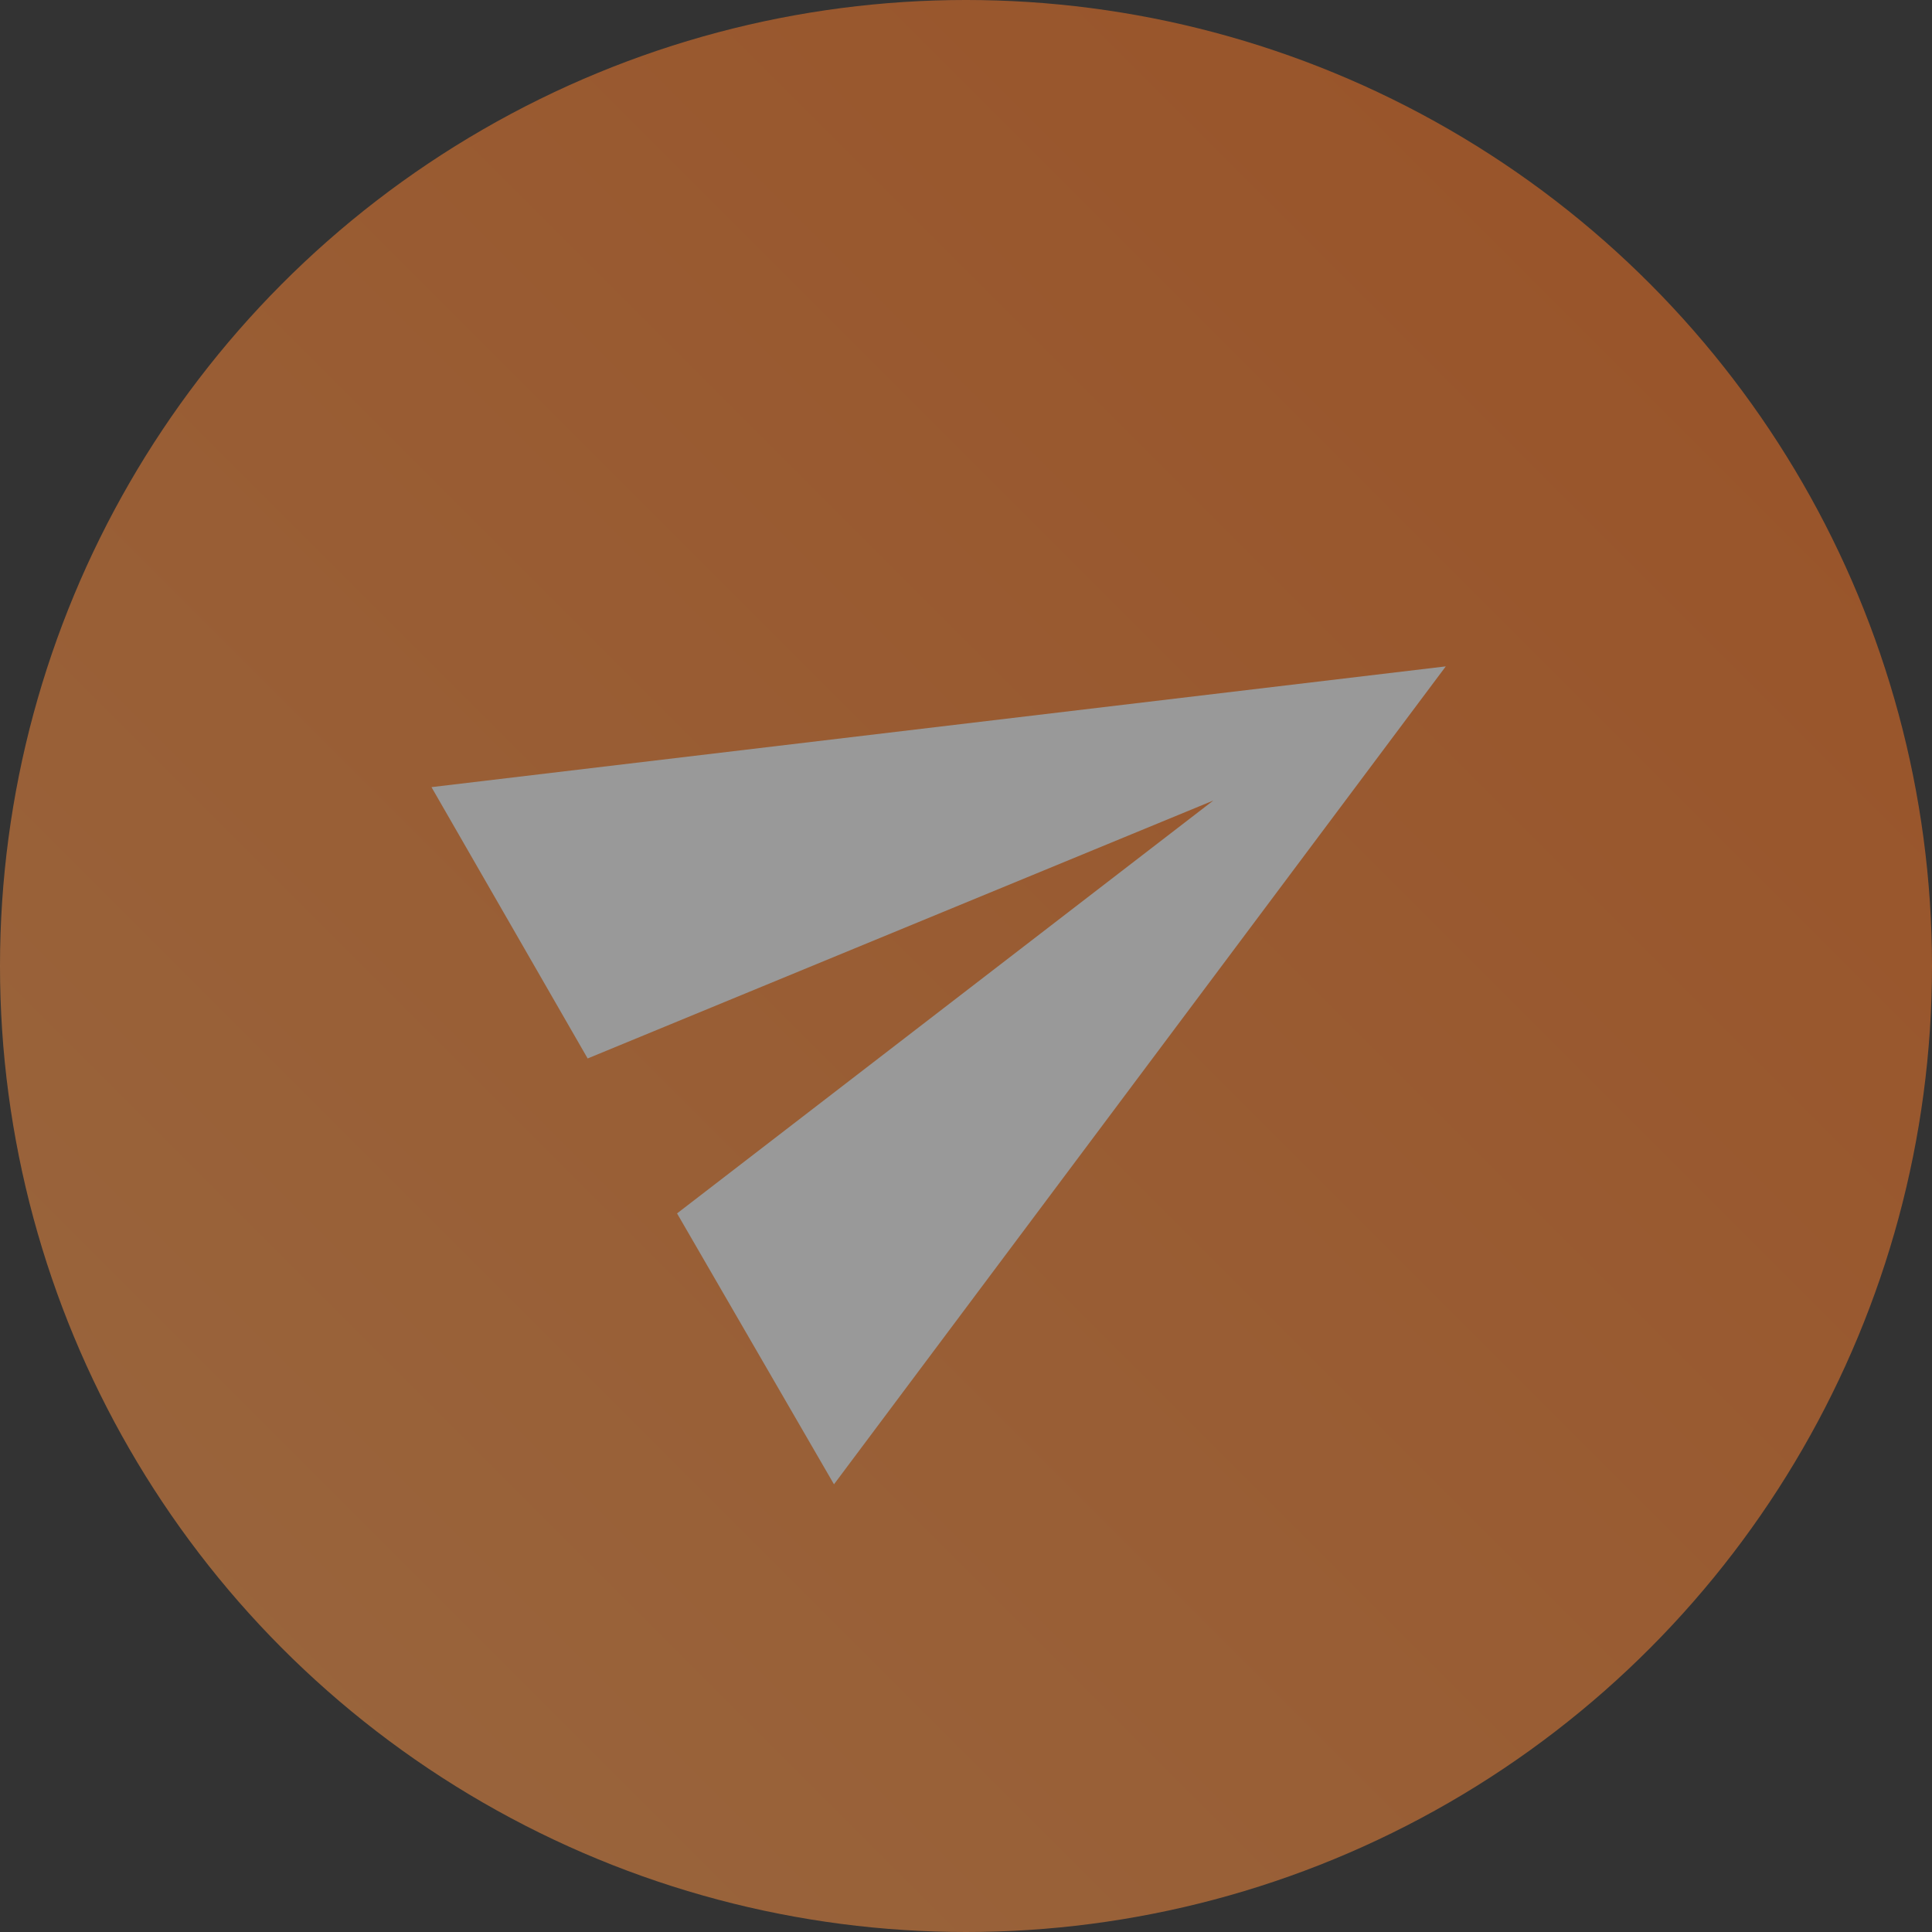 <svg xmlns="http://www.w3.org/2000/svg" width="36" height="36" viewBox="0 0 36 36">
    <rect x="0" y="0" width="36" height="36" fill="#333333" stroke="none"/>
    <defs>
        <linearGradient id="a" x1="100%" x2="0%" y1="0%" y2="100%">
            <stop offset="0%" stop-color="#FF711C"/>
            <stop offset="100%" stop-color="#FF9B4B"/>
        </linearGradient>
    </defs>
    <g fill="none" fill-rule="evenodd" opacity=".5">
        <circle cx="18" cy="18" r="18" fill="url(#a)"/>
        <path fill="#FFF" d="M15.54 27.658L26.94 12.417 8.04 14.667l2.91 5.056 11.658-4.806-9.992 7.693z"/>
        <path d="M5.34 13.34l17.32-10 10 17.32-17.32 10z"/>
    </g>
</svg>
